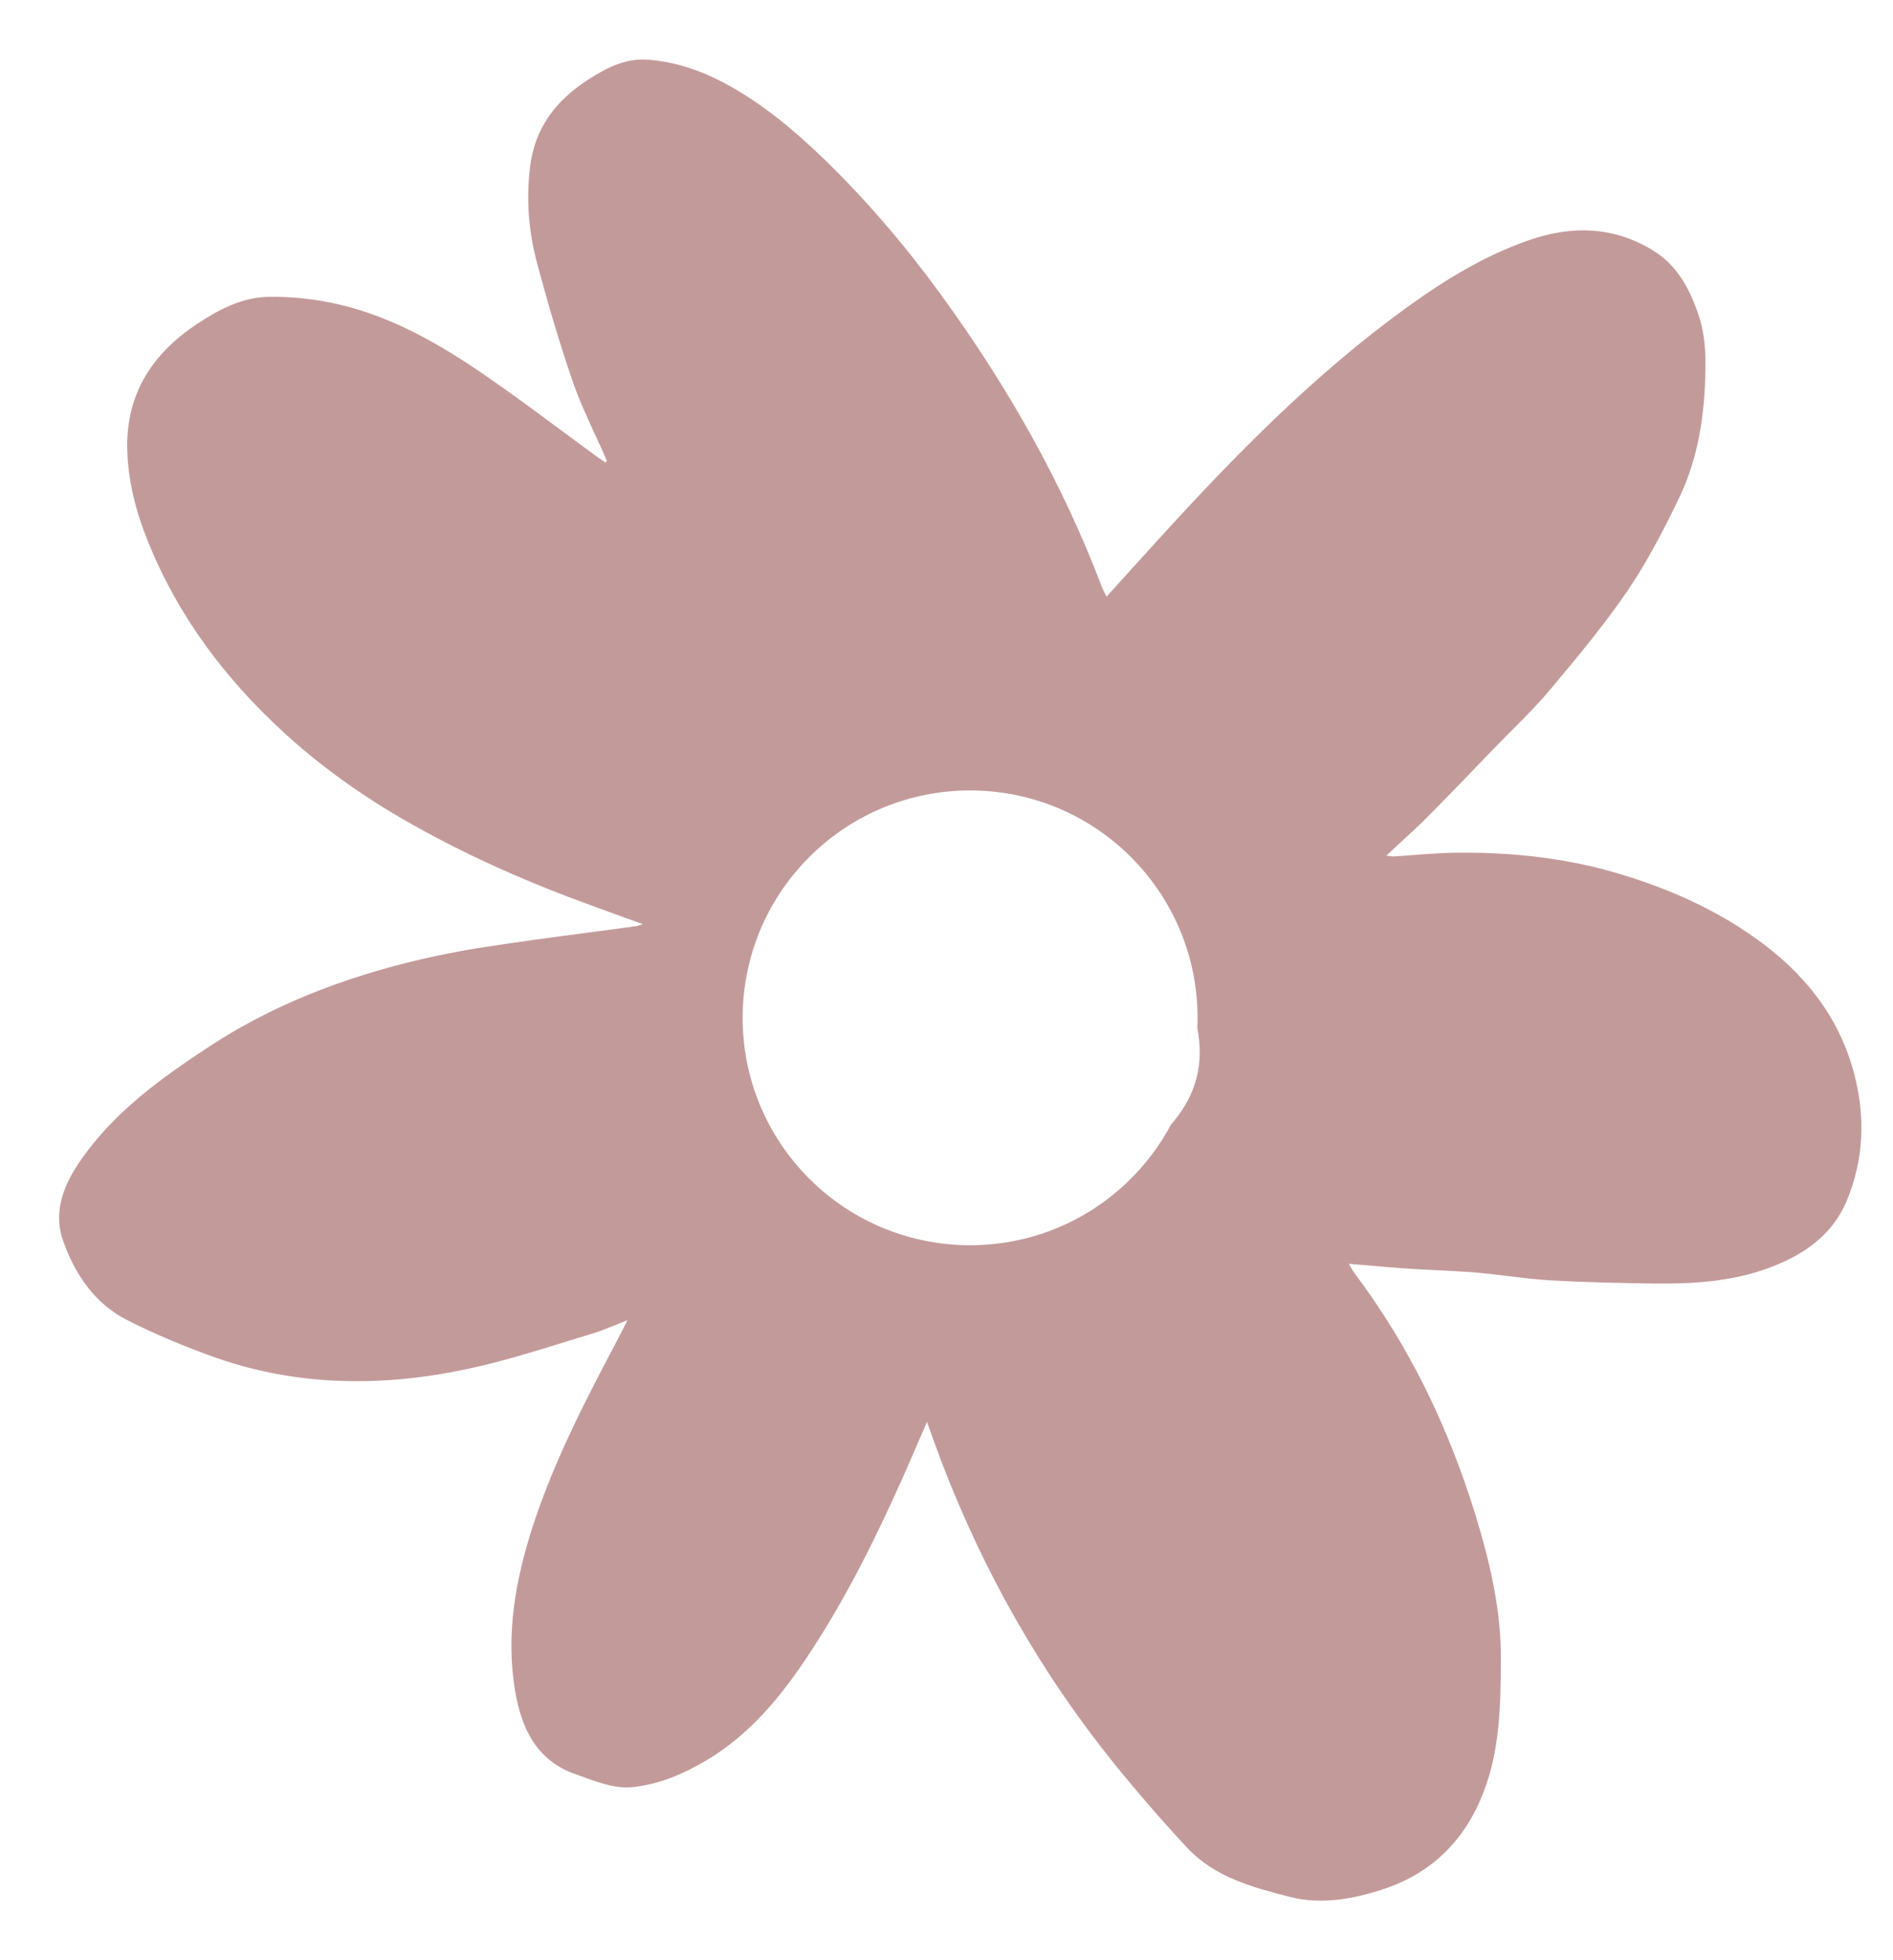 <svg width="28" height="29" viewBox="0 0 28 29" fill="none" xmlns="http://www.w3.org/2000/svg">
<path fill-rule="evenodd" clip-rule="evenodd" d="M8.813 6.454C8.869 6.575 8.925 6.696 8.978 6.818L8.973 6.818L8.958 6.845C8.942 6.835 8.927 6.824 8.911 6.813C8.876 6.789 8.841 6.765 8.807 6.74C8.638 6.616 8.469 6.491 8.3 6.366C7.925 6.088 7.55 5.811 7.166 5.546C6.504 5.091 5.808 4.69 5.017 4.505C4.674 4.425 4.311 4.384 3.959 4.392C3.576 4.401 3.234 4.581 2.914 4.793C2.263 5.225 1.874 5.81 1.882 6.612C1.887 7.102 2.009 7.569 2.193 8.021C2.635 9.117 3.328 10.038 4.193 10.832C4.748 11.343 5.364 11.779 6.021 12.154C6.907 12.661 7.836 13.067 8.794 13.413C8.942 13.468 9.09 13.521 9.251 13.579C9.333 13.609 9.418 13.639 9.508 13.672C9.484 13.68 9.466 13.685 9.452 13.69C9.43 13.697 9.419 13.701 9.408 13.702C9.18 13.733 8.951 13.764 8.723 13.794C8.176 13.866 7.629 13.939 7.085 14.024C6.629 14.098 6.176 14.196 5.732 14.319C4.809 14.575 3.932 14.939 3.124 15.464C2.379 15.952 1.662 16.464 1.158 17.218C0.923 17.57 0.791 17.955 0.933 18.355C1.107 18.85 1.402 19.289 1.885 19.532C2.305 19.745 2.744 19.927 3.189 20.085C3.963 20.358 4.771 20.463 5.587 20.427C6.068 20.407 6.556 20.335 7.026 20.228C7.469 20.128 7.904 19.994 8.339 19.859C8.473 19.818 8.607 19.776 8.742 19.736C8.864 19.7 8.982 19.652 9.112 19.599C9.166 19.576 9.222 19.553 9.281 19.53C9.26 19.571 9.244 19.604 9.23 19.632C9.214 19.665 9.201 19.692 9.187 19.719C8.699 20.642 8.212 21.567 7.886 22.564C7.626 23.364 7.476 24.179 7.621 25.026C7.718 25.59 7.947 26.058 8.532 26.255C8.578 26.271 8.623 26.287 8.669 26.304C8.898 26.386 9.126 26.468 9.384 26.436C9.764 26.391 10.102 26.246 10.425 26.057C11.085 25.672 11.551 25.101 11.965 24.474C12.528 23.622 12.977 22.708 13.39 21.776C13.455 21.63 13.518 21.483 13.586 21.325C13.626 21.233 13.667 21.137 13.711 21.037C13.723 21.072 13.736 21.106 13.748 21.139C13.815 21.326 13.872 21.483 13.931 21.639C14.55 23.253 15.391 24.74 16.476 26.086C16.823 26.515 17.185 26.934 17.561 27.338C17.966 27.771 18.526 27.922 19.078 28.063C19.521 28.177 19.967 28.103 20.398 27.97C21.089 27.757 21.586 27.323 21.884 26.657C22.188 25.979 22.197 25.256 22.2 24.543C22.204 23.804 22.031 23.082 21.812 22.375C21.415 21.097 20.841 19.907 20.035 18.836C20.017 18.811 20.001 18.784 19.983 18.753C19.974 18.736 19.963 18.717 19.951 18.697C20.053 18.705 20.151 18.714 20.247 18.722C20.43 18.738 20.603 18.753 20.776 18.765C20.929 18.776 21.083 18.783 21.236 18.791C21.439 18.801 21.641 18.811 21.843 18.827C21.998 18.841 22.152 18.86 22.306 18.879C22.516 18.904 22.724 18.93 22.935 18.942C23.453 18.971 23.974 18.983 24.492 18.989C25.052 18.994 25.61 18.959 26.144 18.765C26.66 18.578 27.101 18.283 27.318 17.759C27.569 17.155 27.592 16.527 27.428 15.894C27.203 15.032 26.677 14.385 25.966 13.88C25.362 13.449 24.687 13.15 23.976 12.935C23.197 12.698 22.397 12.609 21.585 12.615C21.366 12.615 21.146 12.632 20.927 12.648C20.825 12.656 20.722 12.664 20.62 12.67C20.596 12.672 20.572 12.668 20.542 12.663C20.531 12.661 20.519 12.659 20.506 12.658C20.584 12.584 20.66 12.514 20.735 12.445C20.869 12.322 20.998 12.203 21.122 12.079C21.342 11.857 21.559 11.631 21.777 11.406C21.885 11.293 21.994 11.18 22.103 11.068C22.188 10.98 22.274 10.893 22.36 10.807C22.558 10.609 22.755 10.411 22.933 10.197L22.963 10.162C23.35 9.699 23.737 9.234 24.076 8.736C24.372 8.298 24.617 7.824 24.846 7.346C25.083 6.845 25.186 6.304 25.216 5.749C25.235 5.37 25.243 4.994 25.113 4.627C24.978 4.244 24.794 3.909 24.431 3.693C23.851 3.348 23.249 3.336 22.625 3.55C21.968 3.776 21.381 4.135 20.823 4.538C19.441 5.535 18.255 6.747 17.113 8.004C16.867 8.274 16.624 8.543 16.368 8.827C16.358 8.805 16.347 8.785 16.338 8.768C16.324 8.741 16.312 8.718 16.302 8.693C15.713 7.139 14.898 5.707 13.921 4.364C13.407 3.656 12.843 2.992 12.216 2.38C11.755 1.932 11.269 1.522 10.698 1.22C10.347 1.035 9.973 0.91 9.575 0.883C9.249 0.861 8.974 1.002 8.708 1.173C8.226 1.481 7.909 1.891 7.84 2.472C7.78 2.961 7.822 3.443 7.949 3.914C8.106 4.495 8.274 5.072 8.47 5.64C8.566 5.918 8.69 6.186 8.813 6.454ZM17.71 15.209C17.715 15.24 17.72 15.271 17.725 15.301C17.808 15.847 17.635 16.276 17.322 16.636C17.157 16.946 16.94 17.236 16.672 17.492C15.328 18.775 13.198 18.725 11.915 17.381C10.632 16.037 10.682 13.908 12.026 12.625C13.37 11.342 15.499 11.391 16.782 12.735C17.442 13.426 17.75 14.325 17.71 15.209Z" fill="#C39A9A"/>
</svg>
